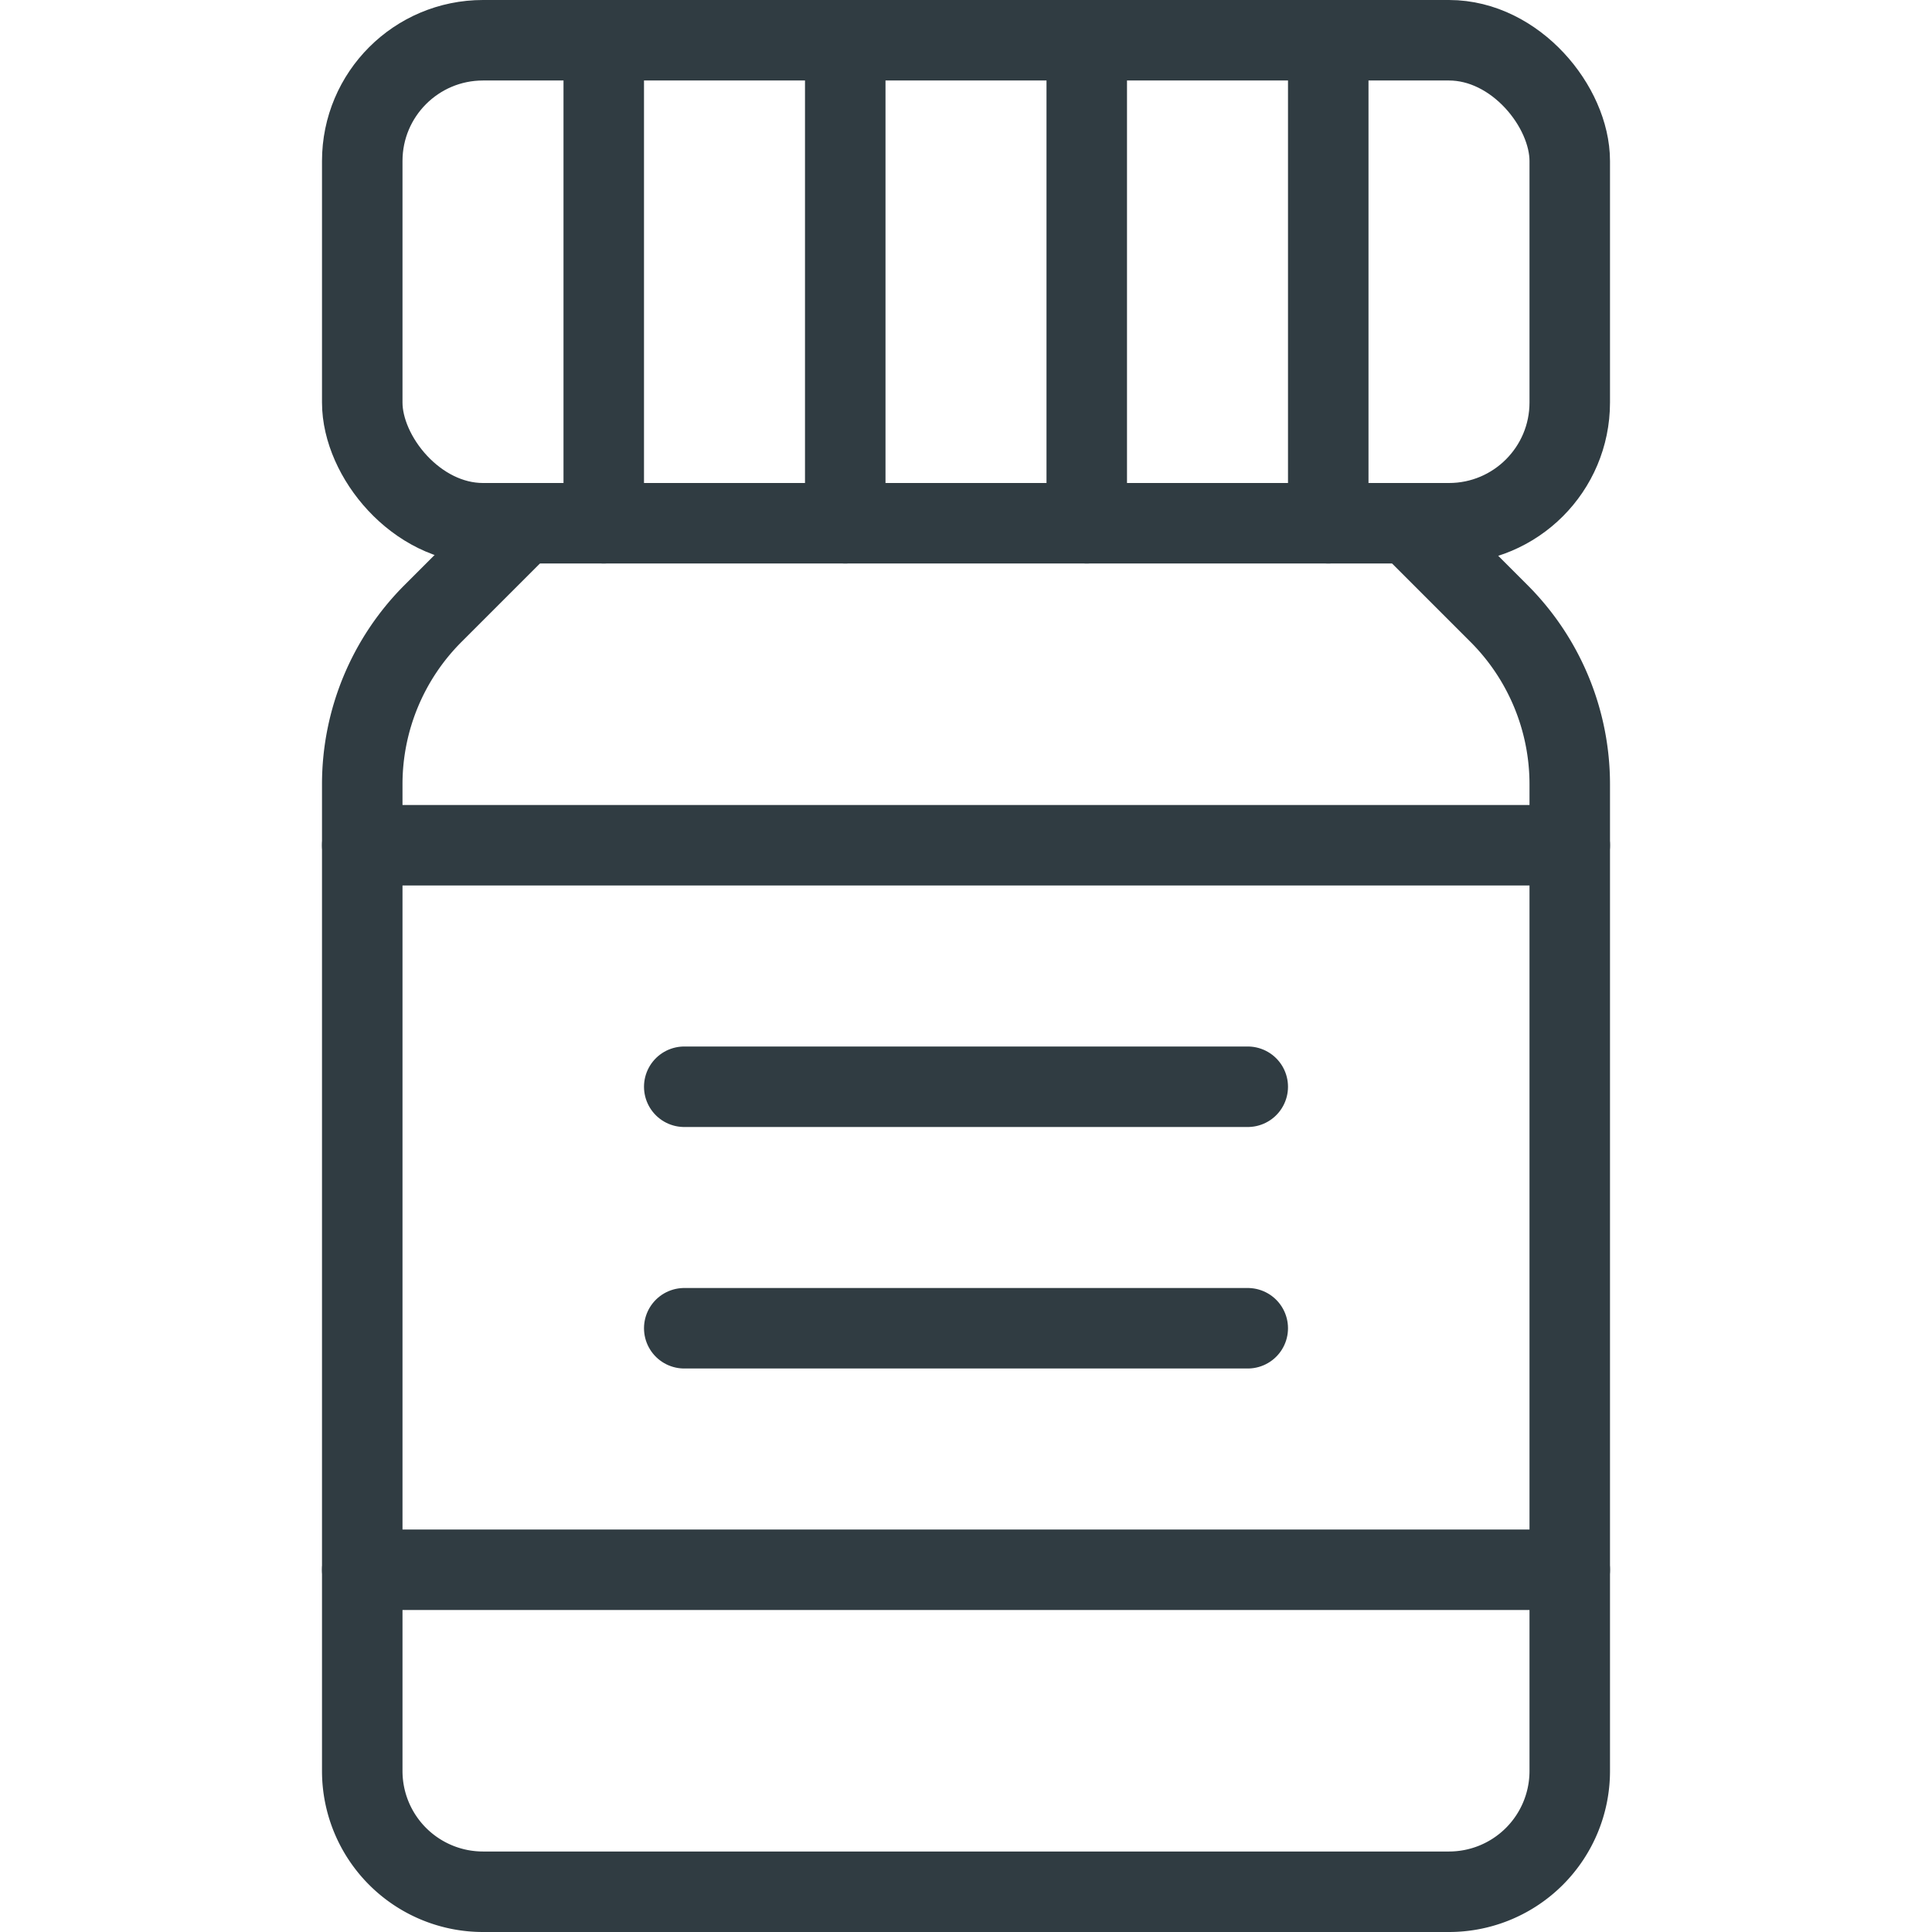 <svg xmlns="http://www.w3.org/2000/svg" viewBox="0 0 24 24">
  <title>Medicine 2</title>
  <g id="Medicine_2" data-name="Medicine 2">
    <g id="_Group_" data-name="&lt;Group&gt;">
      <line id="_Path_" data-name="&lt;Path&gt;" x1="7.5" y1="0.5" x2="7.5" y2="6.5" style="fill: none;stroke: #303c42;stroke-linecap: round;stroke-linejoin: round"/>
      <line id="_Path_2" data-name="&lt;Path&gt;" x1="4.5" y1="10.5" x2="19.5" y2="10.5" style="fill: none;stroke: #303c42;stroke-linecap: round;stroke-linejoin: round"/>
      <line id="_Path_3" data-name="&lt;Path&gt;" x1="4.5" y1="19.5" x2="19.5" y2="19.5" style="fill: none;stroke: #303c42;stroke-linecap: round;stroke-linejoin: round"/>
      <line id="_Path_4" data-name="&lt;Path&gt;" x1="8.5" y1="13.5" x2="15.5" y2="13.5" style="fill: none;stroke: #303c42;stroke-linecap: round;stroke-linejoin: round"/>
      <line id="_Path_5" data-name="&lt;Path&gt;" x1="8.5" y1="16.5" x2="15.5" y2="16.5" style="fill: none;stroke: #303c42;stroke-linecap: round;stroke-linejoin: round"/>
      <rect id="_Rectangle_" data-name="&lt;Rectangle&gt;" x="4.5" y="0.5" width="15" height="6" rx="1.5" ry="1.5" style="fill: none;stroke: #303c42;stroke-linecap: round;stroke-linejoin: round"/>
      <path id="_Path_6" data-name="&lt;Path&gt;" d="M6.5,6.5,5.38,7.62A3,3,0,0,0,4.5,9.74V22A1.5,1.5,0,0,0,6,23.5H18A1.5,1.5,0,0,0,19.5,22V9.74a3,3,0,0,0-.88-2.12L17.5,6.5" style="fill: none;stroke: #303c42;stroke-linecap: round;stroke-linejoin: round"/>
      <line id="_Path_7" data-name="&lt;Path&gt;" x1="10.5" y1="0.5" x2="10.5" y2="6.5" style="fill: none;stroke: #303c42;stroke-linecap: round;stroke-linejoin: round"/>
      <line id="_Path_8" data-name="&lt;Path&gt;" x1="13.5" y1="0.5" x2="13.5" y2="6.5" style="fill: none;stroke: #303c42;stroke-linecap: round;stroke-linejoin: round"/>
      <line id="_Path_9" data-name="&lt;Path&gt;" x1="16.5" y1="0.5" x2="16.5" y2="6.5" style="fill: none;stroke: #303c42;stroke-linecap: round;stroke-linejoin: round"/>
    </g>
  </g>
</svg>
